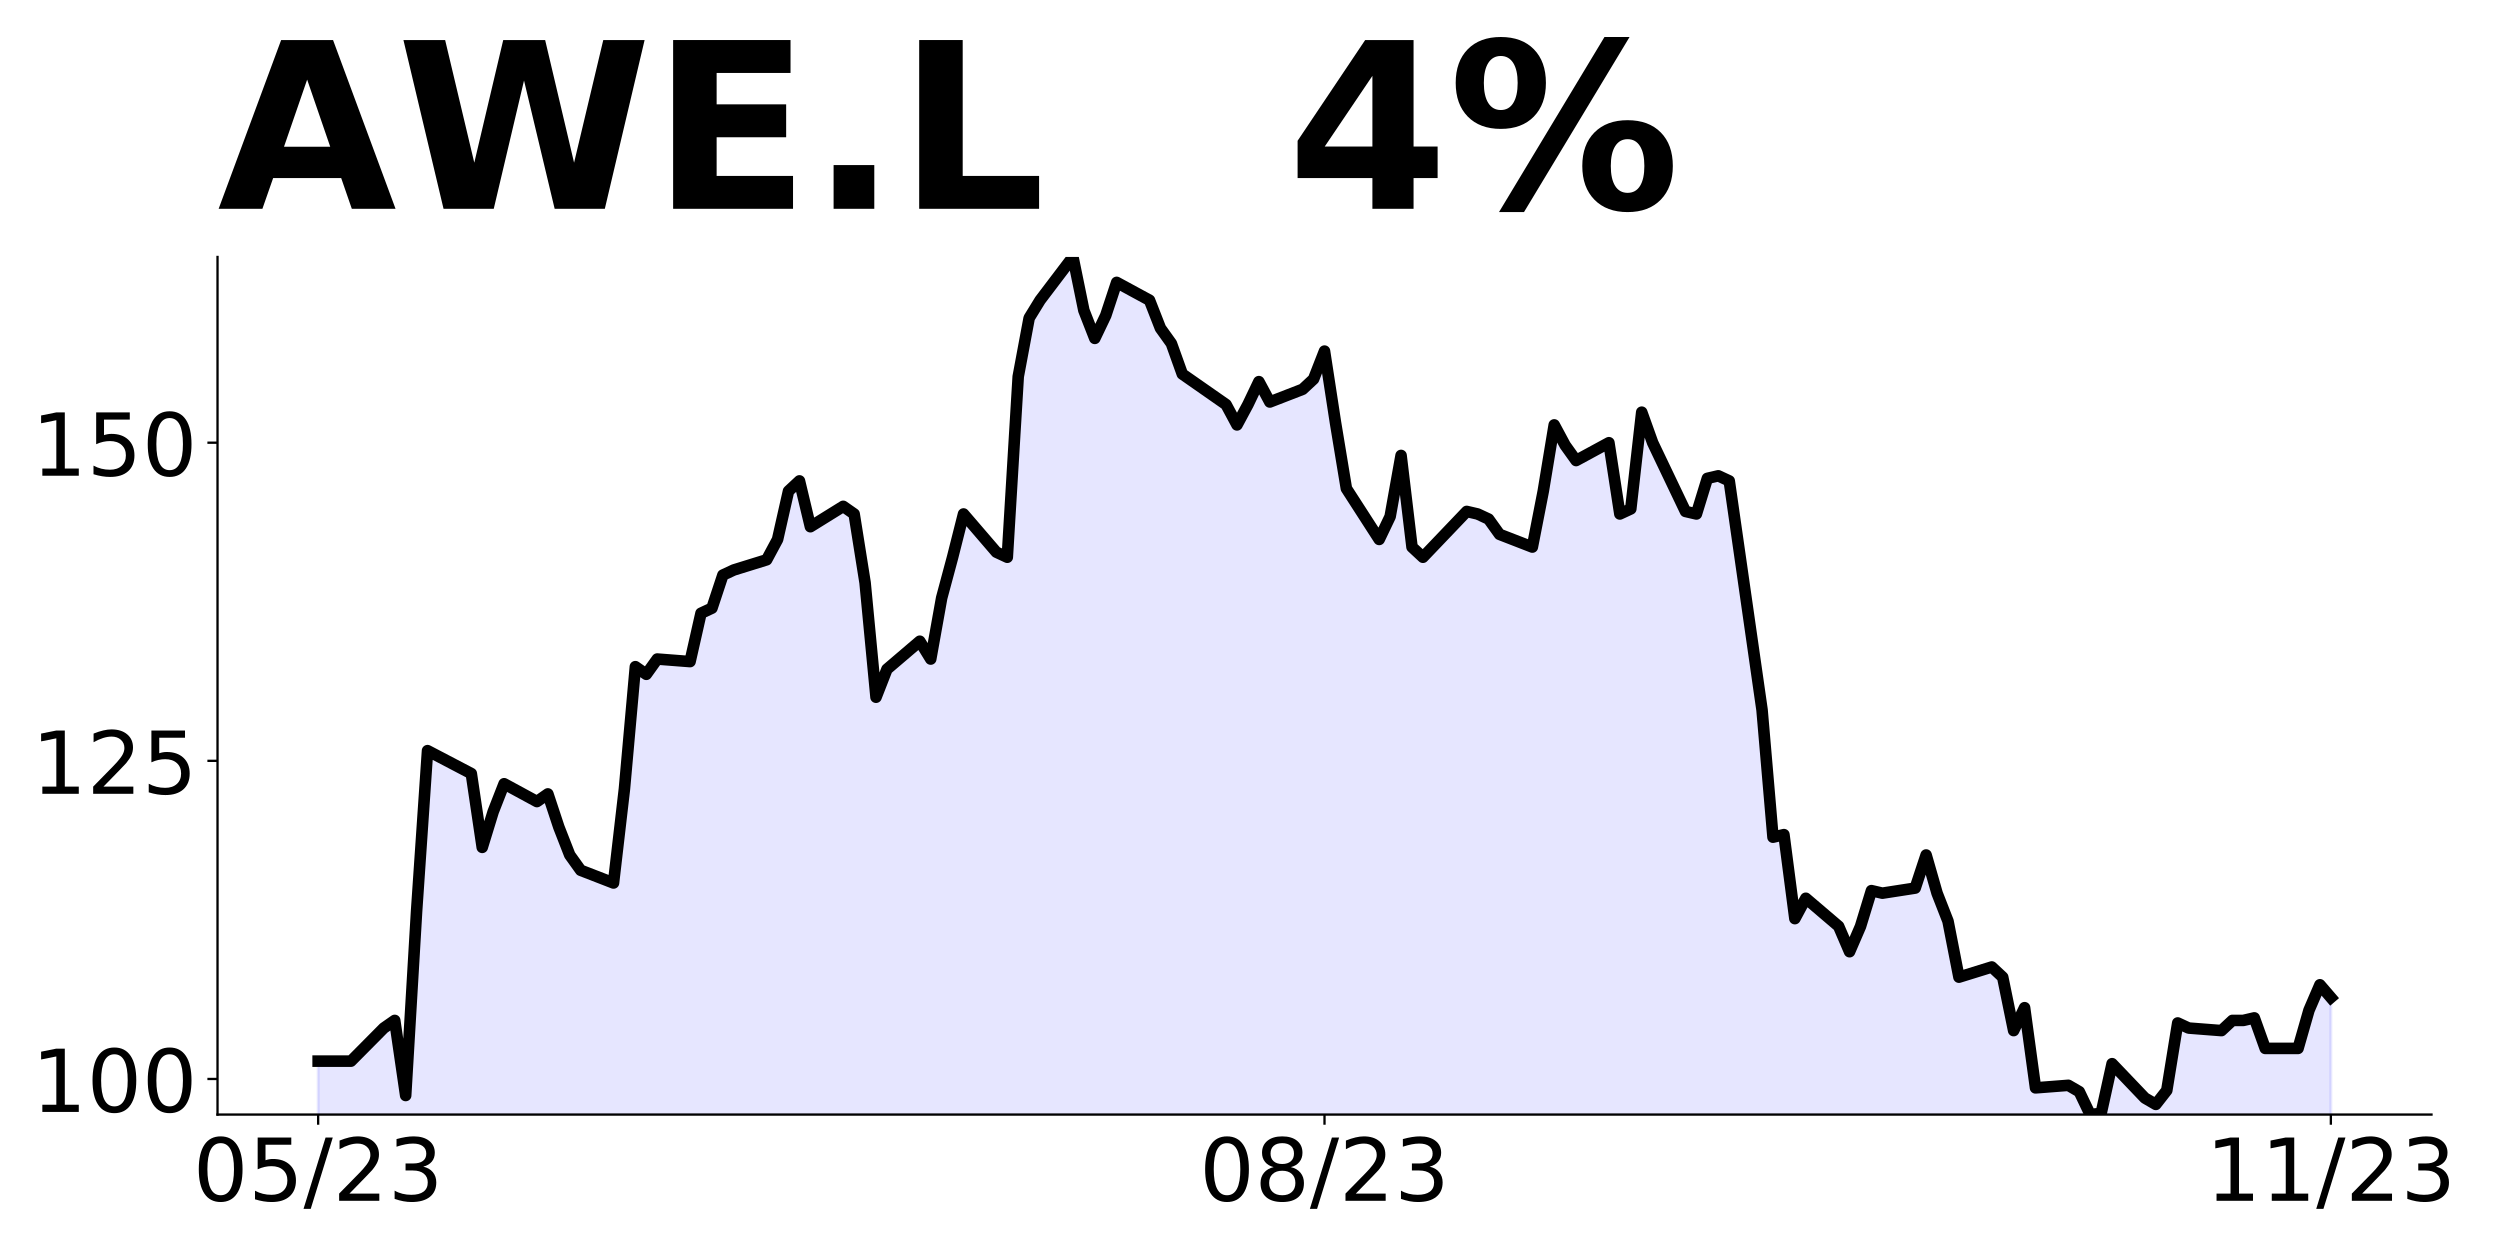 <?xml version="1.0" encoding="utf-8" standalone="no"?>
<!DOCTYPE svg PUBLIC "-//W3C//DTD SVG 1.1//EN"
  "http://www.w3.org/Graphics/SVG/1.1/DTD/svg11.dtd">
<!-- Created with matplotlib (https://matplotlib.org/) -->
<svg height="432pt" version="1.1" viewBox="0 0 864 432" width="864pt" xmlns="http://www.w3.org/2000/svg" xmlns:xlink="http://www.w3.org/1999/xlink">
 <defs>
  <style type="text/css">
*{stroke-linecap:butt;stroke-linejoin:round;}
  </style>
 </defs>
 <g id="figure_1">
  <g id="patch_1">
   <path d="M 0 432 
L 864 432 
L 864 0 
L 0 0 
z
" style="fill:none;"/>
  </g>
  <g id="axes_1">
   <g id="patch_2">
    <path d="M 75.175 385.2 
L 840.324 385.2 
L 840.324 88.8 
L 75.175 88.8 
z
" style="fill:none;"/>
   </g>
   <g id="PolyCollection_1">
    <path clip-path="url(#p46c0f3861d)" d="M 109.954 812.649 
L 109.954 366.73 
L 113.735 366.73 
L 117.515 366.73 
L 121.296 366.73 
L 132.637 355.296 
L 136.417 352.658 
L 140.198 378.604 
L 143.978 314.838 
L 147.758 259.428 
L 162.88 267.344 
L 166.66 292.85 
L 170.441 280.536 
L 174.221 270.862 
L 185.562 277.018 
L 189.342 274.38 
L 193.123 285.814 
L 196.903 295.488 
L 200.684 300.766 
L 212.025 305.163 
L 215.805 272.621 
L 219.586 230.404 
L 223.366 233.042 
L 227.146 227.765 
L 238.487 228.645 
L 242.268 211.934 
L 246.048 210.174 
L 249.829 198.741 
L 253.609 196.982 
L 264.95 193.464 
L 268.73 186.427 
L 272.511 169.716 
L 276.291 166.198 
L 280.072 182.03 
L 291.413 174.993 
L 295.193 177.632 
L 298.973 201.379 
L 302.754 240.958 
L 306.534 231.283 
L 317.875 221.608 
L 321.656 227.765 
L 325.436 206.656 
L 329.217 192.584 
L 332.997 177.632 
L 344.338 190.825 
L 348.118 192.584 
L 351.899 130.138 
L 355.679 109.909 
L 359.46 103.752 
L 370.801 88.8 
L 374.581 107.27 
L 378.361 116.945 
L 382.142 109.029 
L 385.922 97.595 
L 397.263 103.752 
L 401.044 113.427 
L 404.824 118.704 
L 408.604 129.258 
L 412.385 131.897 
L 423.726 139.812 
L 427.506 146.849 
L 431.287 139.812 
L 435.067 131.897 
L 438.848 138.933 
L 450.189 134.535 
L 453.969 131.017 
L 457.749 121.342 
L 461.53 145.969 
L 465.31 168.837 
L 476.651 186.427 
L 480.432 178.512 
L 484.212 157.403 
L 487.992 189.066 
L 491.773 192.584 
L 506.894 176.753 
L 510.675 177.632 
L 514.455 179.391 
L 518.236 184.668 
L 529.577 189.066 
L 533.357 169.716 
L 537.137 146.849 
L 540.918 153.885 
L 544.698 159.162 
L 556.039 153.005 
L 559.82 177.632 
L 563.6 175.873 
L 567.38 142.451 
L 571.161 153.005 
L 582.502 176.753 
L 586.282 177.632 
L 590.063 165.319 
L 593.843 164.439 
L 597.623 166.198 
L 608.965 245.355 
L 612.745 289.332 
L 616.525 288.452 
L 620.306 317.477 
L 624.086 310.44 
L 635.427 320.115 
L 639.208 328.91 
L 642.988 320.164 
L 646.768 307.802 
L 650.549 308.681 
L 661.89 306.922 
L 665.67 295.488 
L 669.451 308.681 
L 673.231 318.356 
L 677.011 337.706 
L 688.353 334.188 
L 692.133 337.706 
L 695.913 356.176 
L 699.694 348.26 
L 703.474 375.965 
L 714.815 375.085 
L 718.596 377.284 
L 722.376 385.2 
L 726.156 384.76 
L 729.937 367.609 
L 741.278 379.483 
L 745.058 381.682 
L 748.839 376.845 
L 752.619 353.537 
L 756.399 355.296 
L 767.741 356.176 
L 771.521 352.658 
L 775.301 352.658 
L 779.082 351.778 
L 782.862 362.332 
L 794.203 362.332 
L 797.984 349.139 
L 801.764 340.344 
L 805.544 344.742 
L 805.544 812.649 
L 805.544 812.649 
L 801.764 812.649 
L 797.984 812.649 
L 794.203 812.649 
L 782.862 812.649 
L 779.082 812.649 
L 775.301 812.649 
L 771.521 812.649 
L 767.741 812.649 
L 756.399 812.649 
L 752.619 812.649 
L 748.839 812.649 
L 745.058 812.649 
L 741.278 812.649 
L 729.937 812.649 
L 726.156 812.649 
L 722.376 812.649 
L 718.596 812.649 
L 714.815 812.649 
L 703.474 812.649 
L 699.694 812.649 
L 695.913 812.649 
L 692.133 812.649 
L 688.353 812.649 
L 677.011 812.649 
L 673.231 812.649 
L 669.451 812.649 
L 665.67 812.649 
L 661.89 812.649 
L 650.549 812.649 
L 646.768 812.649 
L 642.988 812.649 
L 639.208 812.649 
L 635.427 812.649 
L 624.086 812.649 
L 620.306 812.649 
L 616.525 812.649 
L 612.745 812.649 
L 608.965 812.649 
L 597.623 812.649 
L 593.843 812.649 
L 590.063 812.649 
L 586.282 812.649 
L 582.502 812.649 
L 571.161 812.649 
L 567.38 812.649 
L 563.6 812.649 
L 559.82 812.649 
L 556.039 812.649 
L 544.698 812.649 
L 540.918 812.649 
L 537.137 812.649 
L 533.357 812.649 
L 529.577 812.649 
L 518.236 812.649 
L 514.455 812.649 
L 510.675 812.649 
L 506.894 812.649 
L 491.773 812.649 
L 487.992 812.649 
L 484.212 812.649 
L 480.432 812.649 
L 476.651 812.649 
L 465.31 812.649 
L 461.53 812.649 
L 457.749 812.649 
L 453.969 812.649 
L 450.189 812.649 
L 438.848 812.649 
L 435.067 812.649 
L 431.287 812.649 
L 427.506 812.649 
L 423.726 812.649 
L 412.385 812.649 
L 408.604 812.649 
L 404.824 812.649 
L 401.044 812.649 
L 397.263 812.649 
L 385.922 812.649 
L 382.142 812.649 
L 378.361 812.649 
L 374.581 812.649 
L 370.801 812.649 
L 359.46 812.649 
L 355.679 812.649 
L 351.899 812.649 
L 348.118 812.649 
L 344.338 812.649 
L 332.997 812.649 
L 329.217 812.649 
L 325.436 812.649 
L 321.656 812.649 
L 317.875 812.649 
L 306.534 812.649 
L 302.754 812.649 
L 298.973 812.649 
L 295.193 812.649 
L 291.413 812.649 
L 280.072 812.649 
L 276.291 812.649 
L 272.511 812.649 
L 268.73 812.649 
L 264.95 812.649 
L 253.609 812.649 
L 249.829 812.649 
L 246.048 812.649 
L 242.268 812.649 
L 238.487 812.649 
L 227.146 812.649 
L 223.366 812.649 
L 219.586 812.649 
L 215.805 812.649 
L 212.025 812.649 
L 200.684 812.649 
L 196.903 812.649 
L 193.123 812.649 
L 189.342 812.649 
L 185.562 812.649 
L 174.221 812.649 
L 170.441 812.649 
L 166.66 812.649 
L 162.88 812.649 
L 147.758 812.649 
L 143.978 812.649 
L 140.198 812.649 
L 136.417 812.649 
L 132.637 812.649 
L 121.296 812.649 
L 117.515 812.649 
L 113.735 812.649 
L 109.954 812.649 
z
" style="fill:#0000ff;fill-opacity:0.1;stroke:#0000ff;stroke-opacity:0.1;"/>
   </g>
   <g id="matplotlib.axis_1">
    <g id="xtick_1">
     <g id="line2d_1">
      <defs>
       <path d="M 0 0 
L 0 3.5 
" id="medfb29fd6c" style="stroke:#000000;stroke-width:0.8;"/>
      </defs>
      <g>
       <use style="stroke:#000000;stroke-width:0.8;" x="109.954" xlink:href="#medfb29fd6c" y="385.2"/>
      </g>
     </g>
     <g id="text_1">
      <!-- 05/23 -->
      <defs>
       <path d="M 31.781 66.406 
Q 24.172 66.406 20.328 58.906 
Q 16.5 51.422 16.5 36.375 
Q 16.5 21.391 20.328 13.891 
Q 24.172 6.391 31.781 6.391 
Q 39.453 6.391 43.281 13.891 
Q 47.125 21.391 47.125 36.375 
Q 47.125 51.422 43.281 58.906 
Q 39.453 66.406 31.781 66.406 
z
M 31.781 74.219 
Q 44.047 74.219 50.516 64.516 
Q 56.984 54.828 56.984 36.375 
Q 56.984 17.969 50.516 8.266 
Q 44.047 -1.422 31.781 -1.422 
Q 19.531 -1.422 13.062 8.266 
Q 6.594 17.969 6.594 36.375 
Q 6.594 54.828 13.062 64.516 
Q 19.531 74.219 31.781 74.219 
z
" id="DejaVuSans-48"/>
       <path d="M 10.797 72.906 
L 49.516 72.906 
L 49.516 64.594 
L 19.828 64.594 
L 19.828 46.734 
Q 21.969 47.469 24.109 47.828 
Q 26.266 48.188 28.422 48.188 
Q 40.625 48.188 47.75 41.5 
Q 54.891 34.812 54.891 23.391 
Q 54.891 11.625 47.562 5.094 
Q 40.234 -1.422 26.906 -1.422 
Q 22.312 -1.422 17.547 -0.641 
Q 12.797 0.141 7.719 1.703 
L 7.719 11.625 
Q 12.109 9.234 16.797 8.062 
Q 21.484 6.891 26.703 6.891 
Q 35.156 6.891 40.078 11.328 
Q 45.016 15.766 45.016 23.391 
Q 45.016 31 40.078 35.438 
Q 35.156 39.891 26.703 39.891 
Q 22.75 39.891 18.812 39.016 
Q 14.891 38.141 10.797 36.281 
z
" id="DejaVuSans-53"/>
       <path d="M 25.391 72.906 
L 33.688 72.906 
L 8.297 -9.281 
L 0 -9.281 
z
" id="DejaVuSans-47"/>
       <path d="M 19.188 8.297 
L 53.609 8.297 
L 53.609 0 
L 7.328 0 
L 7.328 8.297 
Q 12.938 14.109 22.625 23.891 
Q 32.328 33.688 34.812 36.531 
Q 39.547 41.844 41.422 45.531 
Q 43.312 49.219 43.312 52.781 
Q 43.312 58.594 39.234 62.25 
Q 35.156 65.922 28.609 65.922 
Q 23.969 65.922 18.812 64.312 
Q 13.672 62.703 7.812 59.422 
L 7.812 69.391 
Q 13.766 71.781 18.938 73 
Q 24.125 74.219 28.422 74.219 
Q 39.75 74.219 46.484 68.547 
Q 53.219 62.891 53.219 53.422 
Q 53.219 48.922 51.531 44.891 
Q 49.859 40.875 45.406 35.406 
Q 44.188 33.984 37.641 27.219 
Q 31.109 20.453 19.188 8.297 
z
" id="DejaVuSans-50"/>
       <path d="M 40.578 39.312 
Q 47.656 37.797 51.625 33 
Q 55.609 28.219 55.609 21.188 
Q 55.609 10.406 48.188 4.484 
Q 40.766 -1.422 27.094 -1.422 
Q 22.516 -1.422 17.656 -0.516 
Q 12.797 0.391 7.625 2.203 
L 7.625 11.719 
Q 11.719 9.328 16.594 8.109 
Q 21.484 6.891 26.812 6.891 
Q 36.078 6.891 40.938 10.547 
Q 45.797 14.203 45.797 21.188 
Q 45.797 27.641 41.281 31.266 
Q 36.766 34.906 28.719 34.906 
L 20.219 34.906 
L 20.219 43.016 
L 29.109 43.016 
Q 36.375 43.016 40.234 45.922 
Q 44.094 48.828 44.094 54.297 
Q 44.094 59.906 40.109 62.906 
Q 36.141 65.922 28.719 65.922 
Q 24.656 65.922 20.016 65.031 
Q 15.375 64.156 9.812 62.312 
L 9.812 71.094 
Q 15.438 72.656 20.344 73.438 
Q 25.25 74.219 29.594 74.219 
Q 40.828 74.219 47.359 69.109 
Q 53.906 64.016 53.906 55.328 
Q 53.906 49.266 50.438 45.094 
Q 46.969 40.922 40.578 39.312 
z
" id="DejaVuSans-51"/>
      </defs>
      <g transform="translate(66.726 414.995)scale(0.3 -0.3)">
       <use xlink:href="#DejaVuSans-48"/>
       <use x="63.623" xlink:href="#DejaVuSans-53"/>
       <use x="127.246" xlink:href="#DejaVuSans-47"/>
       <use x="160.938" xlink:href="#DejaVuSans-50"/>
       <use x="224.561" xlink:href="#DejaVuSans-51"/>
      </g>
     </g>
    </g>
    <g id="xtick_2">
     <g id="line2d_2">
      <g>
       <use style="stroke:#000000;stroke-width:0.8;" x="457.749" xlink:href="#medfb29fd6c" y="385.2"/>
      </g>
     </g>
     <g id="text_2">
      <!-- 08/23 -->
      <defs>
       <path d="M 31.781 34.625 
Q 24.75 34.625 20.719 30.859 
Q 16.703 27.094 16.703 20.516 
Q 16.703 13.922 20.719 10.156 
Q 24.75 6.391 31.781 6.391 
Q 38.812 6.391 42.859 10.172 
Q 46.922 13.969 46.922 20.516 
Q 46.922 27.094 42.891 30.859 
Q 38.875 34.625 31.781 34.625 
z
M 21.922 38.812 
Q 15.578 40.375 12.031 44.719 
Q 8.5 49.078 8.5 55.328 
Q 8.5 64.062 14.719 69.141 
Q 20.953 74.219 31.781 74.219 
Q 42.672 74.219 48.875 69.141 
Q 55.078 64.062 55.078 55.328 
Q 55.078 49.078 51.531 44.719 
Q 48 40.375 41.703 38.812 
Q 48.828 37.156 52.797 32.312 
Q 56.781 27.484 56.781 20.516 
Q 56.781 9.906 50.312 4.234 
Q 43.844 -1.422 31.781 -1.422 
Q 19.734 -1.422 13.25 4.234 
Q 6.781 9.906 6.781 20.516 
Q 6.781 27.484 10.781 32.312 
Q 14.797 37.156 21.922 38.812 
z
M 18.312 54.391 
Q 18.312 48.734 21.844 45.562 
Q 25.391 42.391 31.781 42.391 
Q 38.141 42.391 41.719 45.562 
Q 45.312 48.734 45.312 54.391 
Q 45.312 60.062 41.719 63.234 
Q 38.141 66.406 31.781 66.406 
Q 25.391 66.406 21.844 63.234 
Q 18.312 60.062 18.312 54.391 
z
" id="DejaVuSans-56"/>
      </defs>
      <g transform="translate(414.521 414.995)scale(0.3 -0.3)">
       <use xlink:href="#DejaVuSans-48"/>
       <use x="63.623" xlink:href="#DejaVuSans-56"/>
       <use x="127.246" xlink:href="#DejaVuSans-47"/>
       <use x="160.938" xlink:href="#DejaVuSans-50"/>
       <use x="224.561" xlink:href="#DejaVuSans-51"/>
      </g>
     </g>
    </g>
    <g id="xtick_3">
     <g id="line2d_3">
      <g>
       <use style="stroke:#000000;stroke-width:0.8;" x="805.544" xlink:href="#medfb29fd6c" y="385.2"/>
      </g>
     </g>
     <g id="text_3">
      <!-- 11/23 -->
      <defs>
       <path d="M 12.406 8.297 
L 28.516 8.297 
L 28.516 63.922 
L 10.984 60.406 
L 10.984 69.391 
L 28.422 72.906 
L 38.281 72.906 
L 38.281 8.297 
L 54.391 8.297 
L 54.391 0 
L 12.406 0 
z
" id="DejaVuSans-49"/>
      </defs>
      <g transform="translate(762.316 414.995)scale(0.3 -0.3)">
       <use xlink:href="#DejaVuSans-49"/>
       <use x="63.623" xlink:href="#DejaVuSans-49"/>
       <use x="127.246" xlink:href="#DejaVuSans-47"/>
       <use x="160.938" xlink:href="#DejaVuSans-50"/>
       <use x="224.561" xlink:href="#DejaVuSans-51"/>
      </g>
     </g>
    </g>
   </g>
   <g id="matplotlib.axis_2">
    <g id="ytick_1">
     <g id="line2d_4">
      <defs>
       <path d="M 0 0 
L -3.5 0 
" id="mdadba04df8" style="stroke:#000000;stroke-width:0.8;"/>
      </defs>
      <g>
       <use style="stroke:#000000;stroke-width:0.8;" x="75.175" xlink:href="#mdadba04df8" y="372.887"/>
      </g>
     </g>
     <g id="text_4">
      <!-- 100 -->
      <g transform="translate(10.912 384.284)scale(0.3 -0.3)">
       <use xlink:href="#DejaVuSans-49"/>
       <use x="63.623" xlink:href="#DejaVuSans-48"/>
       <use x="127.246" xlink:href="#DejaVuSans-48"/>
      </g>
     </g>
    </g>
    <g id="ytick_2">
     <g id="line2d_5">
      <g>
       <use style="stroke:#000000;stroke-width:0.8;" x="75.175" xlink:href="#mdadba04df8" y="262.946"/>
      </g>
     </g>
     <g id="text_5">
      <!-- 125 -->
      <g transform="translate(10.912 274.344)scale(0.3 -0.3)">
       <use xlink:href="#DejaVuSans-49"/>
       <use x="63.623" xlink:href="#DejaVuSans-50"/>
       <use x="127.246" xlink:href="#DejaVuSans-53"/>
      </g>
     </g>
    </g>
    <g id="ytick_3">
     <g id="line2d_6">
      <g>
       <use style="stroke:#000000;stroke-width:0.8;" x="75.175" xlink:href="#mdadba04df8" y="153.005"/>
      </g>
     </g>
     <g id="text_6">
      <!-- 150 -->
      <g transform="translate(10.912 164.403)scale(0.3 -0.3)">
       <use xlink:href="#DejaVuSans-49"/>
       <use x="63.623" xlink:href="#DejaVuSans-53"/>
       <use x="127.246" xlink:href="#DejaVuSans-48"/>
      </g>
     </g>
    </g>
   </g>
   <g id="line2d_7">
    <path clip-path="url(#p46c0f3861d)" d="M 109.954 366.73 
L 121.296 366.73 
L 132.637 355.296 
L 136.417 352.658 
L 140.198 378.604 
L 143.978 314.838 
L 147.758 259.428 
L 162.88 267.344 
L 166.66 292.85 
L 170.441 280.536 
L 174.221 270.862 
L 185.562 277.018 
L 189.342 274.38 
L 193.123 285.814 
L 196.903 295.488 
L 200.684 300.766 
L 212.025 305.163 
L 215.805 272.621 
L 219.586 230.404 
L 223.366 233.042 
L 227.146 227.765 
L 238.487 228.645 
L 242.268 211.934 
L 246.048 210.174 
L 249.829 198.741 
L 253.609 196.982 
L 264.95 193.464 
L 268.73 186.427 
L 272.511 169.716 
L 276.291 166.198 
L 280.072 182.03 
L 291.413 174.993 
L 295.193 177.632 
L 298.973 201.379 
L 302.754 240.958 
L 306.534 231.283 
L 317.875 221.608 
L 321.656 227.765 
L 325.436 206.656 
L 329.217 192.584 
L 332.997 177.632 
L 344.338 190.825 
L 348.118 192.584 
L 351.899 130.138 
L 355.679 109.909 
L 359.46 103.752 
L 370.801 88.8 
L 374.581 107.27 
L 378.361 116.945 
L 382.142 109.029 
L 385.922 97.595 
L 397.263 103.752 
L 401.044 113.427 
L 404.824 118.704 
L 408.604 129.258 
L 423.726 139.812 
L 427.506 146.849 
L 431.287 139.812 
L 435.067 131.897 
L 438.848 138.933 
L 450.189 134.535 
L 453.969 131.017 
L 457.749 121.342 
L 461.53 145.969 
L 465.31 168.837 
L 476.651 186.427 
L 480.432 178.512 
L 484.212 157.403 
L 487.992 189.066 
L 491.773 192.584 
L 506.894 176.753 
L 510.675 177.632 
L 514.455 179.391 
L 518.236 184.668 
L 529.577 189.066 
L 533.357 169.716 
L 537.137 146.849 
L 540.918 153.885 
L 544.698 159.162 
L 556.039 153.005 
L 559.82 177.632 
L 563.6 175.873 
L 567.38 142.451 
L 571.161 153.005 
L 582.502 176.753 
L 586.282 177.632 
L 590.063 165.319 
L 593.843 164.439 
L 597.623 166.198 
L 608.965 245.355 
L 612.745 289.332 
L 616.525 288.452 
L 620.306 317.477 
L 624.086 310.44 
L 635.427 320.115 
L 639.208 328.91 
L 642.988 320.164 
L 646.768 307.802 
L 650.549 308.681 
L 661.89 306.922 
L 665.67 295.488 
L 669.451 308.681 
L 673.231 318.356 
L 677.011 337.706 
L 688.353 334.188 
L 692.133 337.706 
L 695.913 356.176 
L 699.694 348.26 
L 703.474 375.965 
L 714.815 375.085 
L 718.596 377.284 
L 722.376 385.2 
L 726.156 384.76 
L 729.937 367.609 
L 741.278 379.483 
L 745.058 381.682 
L 748.839 376.845 
L 752.619 353.537 
L 756.399 355.296 
L 767.741 356.176 
L 771.521 352.658 
L 775.301 352.658 
L 779.082 351.778 
L 782.862 362.332 
L 794.203 362.332 
L 797.984 349.139 
L 801.764 340.344 
L 805.544 344.742 
L 805.544 344.742 
" style="fill:none;stroke:#000000;stroke-linecap:square;stroke-width:4;"/>
   </g>
   <g id="patch_3">
    <path d="M 75.175 385.2 
L 75.175 88.8 
" style="fill:none;stroke:#000000;stroke-linecap:square;stroke-linejoin:miter;stroke-width:0.8;"/>
   </g>
   <g id="patch_4">
    <path d="M 75.175 385.2 
L 840.324 385.2 
" style="fill:none;stroke:#000000;stroke-linecap:square;stroke-linejoin:miter;stroke-width:0.8;"/>
   </g>
   <g id="text_7">
    <!-- AWE.L   4% -->
    <defs>
     <path d="M 53.422 13.281 
L 24.031 13.281 
L 19.391 0 
L 0.484 0 
L 27.484 72.906 
L 49.906 72.906 
L 76.906 0 
L 58.016 0 
z
M 28.719 26.812 
L 48.688 26.812 
L 38.719 55.812 
z
" id="DejaVuSans-Bold-65"/>
     <path d="M 2.984 72.906 
L 21 72.906 
L 33.594 19.922 
L 46.094 72.906 
L 64.203 72.906 
L 76.703 19.922 
L 89.312 72.906 
L 107.172 72.906 
L 89.984 0 
L 68.312 0 
L 55.078 55.422 
L 42 0 
L 20.312 0 
z
" id="DejaVuSans-Bold-87"/>
     <path d="M 9.188 72.906 
L 59.906 72.906 
L 59.906 58.688 
L 27.984 58.688 
L 27.984 45.125 
L 58.016 45.125 
L 58.016 30.906 
L 27.984 30.906 
L 27.984 14.203 
L 60.984 14.203 
L 60.984 0 
L 9.188 0 
z
" id="DejaVuSans-Bold-69"/>
     <path d="M 10.203 18.891 
L 27.781 18.891 
L 27.781 0 
L 10.203 0 
z
" id="DejaVuSans-Bold-46"/>
     <path d="M 9.188 72.906 
L 27.984 72.906 
L 27.984 14.203 
L 60.984 14.203 
L 60.984 0 
L 9.188 0 
z
" id="DejaVuSans-Bold-76"/>
     <path id="DejaVuSans-Bold-32"/>
     <path d="M 36.812 57.422 
L 16.219 26.906 
L 36.812 26.906 
z
M 33.688 72.906 
L 54.594 72.906 
L 54.594 26.906 
L 64.984 26.906 
L 64.984 13.281 
L 54.594 13.281 
L 54.594 0 
L 36.812 0 
L 36.812 13.281 
L 4.5 13.281 
L 4.5 29.391 
z
" id="DejaVuSans-Bold-52"/>
     <path d="M 77.484 30.078 
Q 74.031 30.078 72.125 27.078 
Q 70.219 24.078 70.219 18.5 
Q 70.219 12.891 72.094 9.891 
Q 73.969 6.891 77.484 6.891 
Q 81 6.891 82.859 9.891 
Q 84.719 12.891 84.719 18.5 
Q 84.719 24.078 82.828 27.078 
Q 80.953 30.078 77.484 30.078 
z
M 77.484 38.281 
Q 86.578 38.281 91.797 33 
Q 97.016 27.734 97.016 18.5 
Q 97.016 9.281 91.797 3.922 
Q 86.578 -1.422 77.484 -1.422 
Q 68.406 -1.422 63.156 3.922 
Q 57.906 9.281 57.906 18.5 
Q 57.906 27.688 63.156 32.984 
Q 68.406 38.281 77.484 38.281 
z
M 32.719 -1.422 
L 21.922 -1.422 
L 67.484 74.219 
L 78.328 74.219 
z
M 22.703 74.219 
Q 31.781 74.219 36.984 68.922 
Q 42.188 63.625 42.188 54.391 
Q 42.188 45.172 36.984 39.844 
Q 31.781 34.516 22.703 34.516 
Q 13.625 34.516 8.422 39.844 
Q 3.219 45.172 3.219 54.391 
Q 3.219 63.625 8.422 68.922 
Q 13.625 74.219 22.703 74.219 
z
M 22.703 66.016 
Q 19.188 66.016 17.281 62.984 
Q 15.375 59.969 15.375 54.391 
Q 15.375 48.781 17.281 45.719 
Q 19.188 42.672 22.703 42.672 
Q 26.219 42.672 28.094 45.719 
Q 29.984 48.781 29.984 54.391 
Q 29.984 59.969 28.078 62.984 
Q 26.172 66.016 22.703 66.016 
z
" id="DejaVuSans-Bold-37"/>
    </defs>
    <g transform="translate(75.175 72.162)scale(0.8 -0.8)">
     <use xlink:href="#DejaVuSans-Bold-65"/>
     <use x="77.33" xlink:href="#DejaVuSans-Bold-87"/>
     <use x="187.633" xlink:href="#DejaVuSans-Bold-69"/>
     <use x="255.943" xlink:href="#DejaVuSans-Bold-46"/>
     <use x="293.932" xlink:href="#DejaVuSans-Bold-76"/>
     <use x="357.652" xlink:href="#DejaVuSans-Bold-32"/>
     <use x="392.467" xlink:href="#DejaVuSans-Bold-32"/>
     <use x="427.281" xlink:href="#DejaVuSans-Bold-32"/>
     <use x="462.096" xlink:href="#DejaVuSans-Bold-52"/>
     <use x="531.676" xlink:href="#DejaVuSans-Bold-37"/>
    </g>
   </g>
  </g>
 </g>
 <defs>
  <clipPath id="p46c0f3861d">
   <rect height="296.4" width="765.149" x="75.175" y="88.8"/>
  </clipPath>
 </defs>
</svg>
